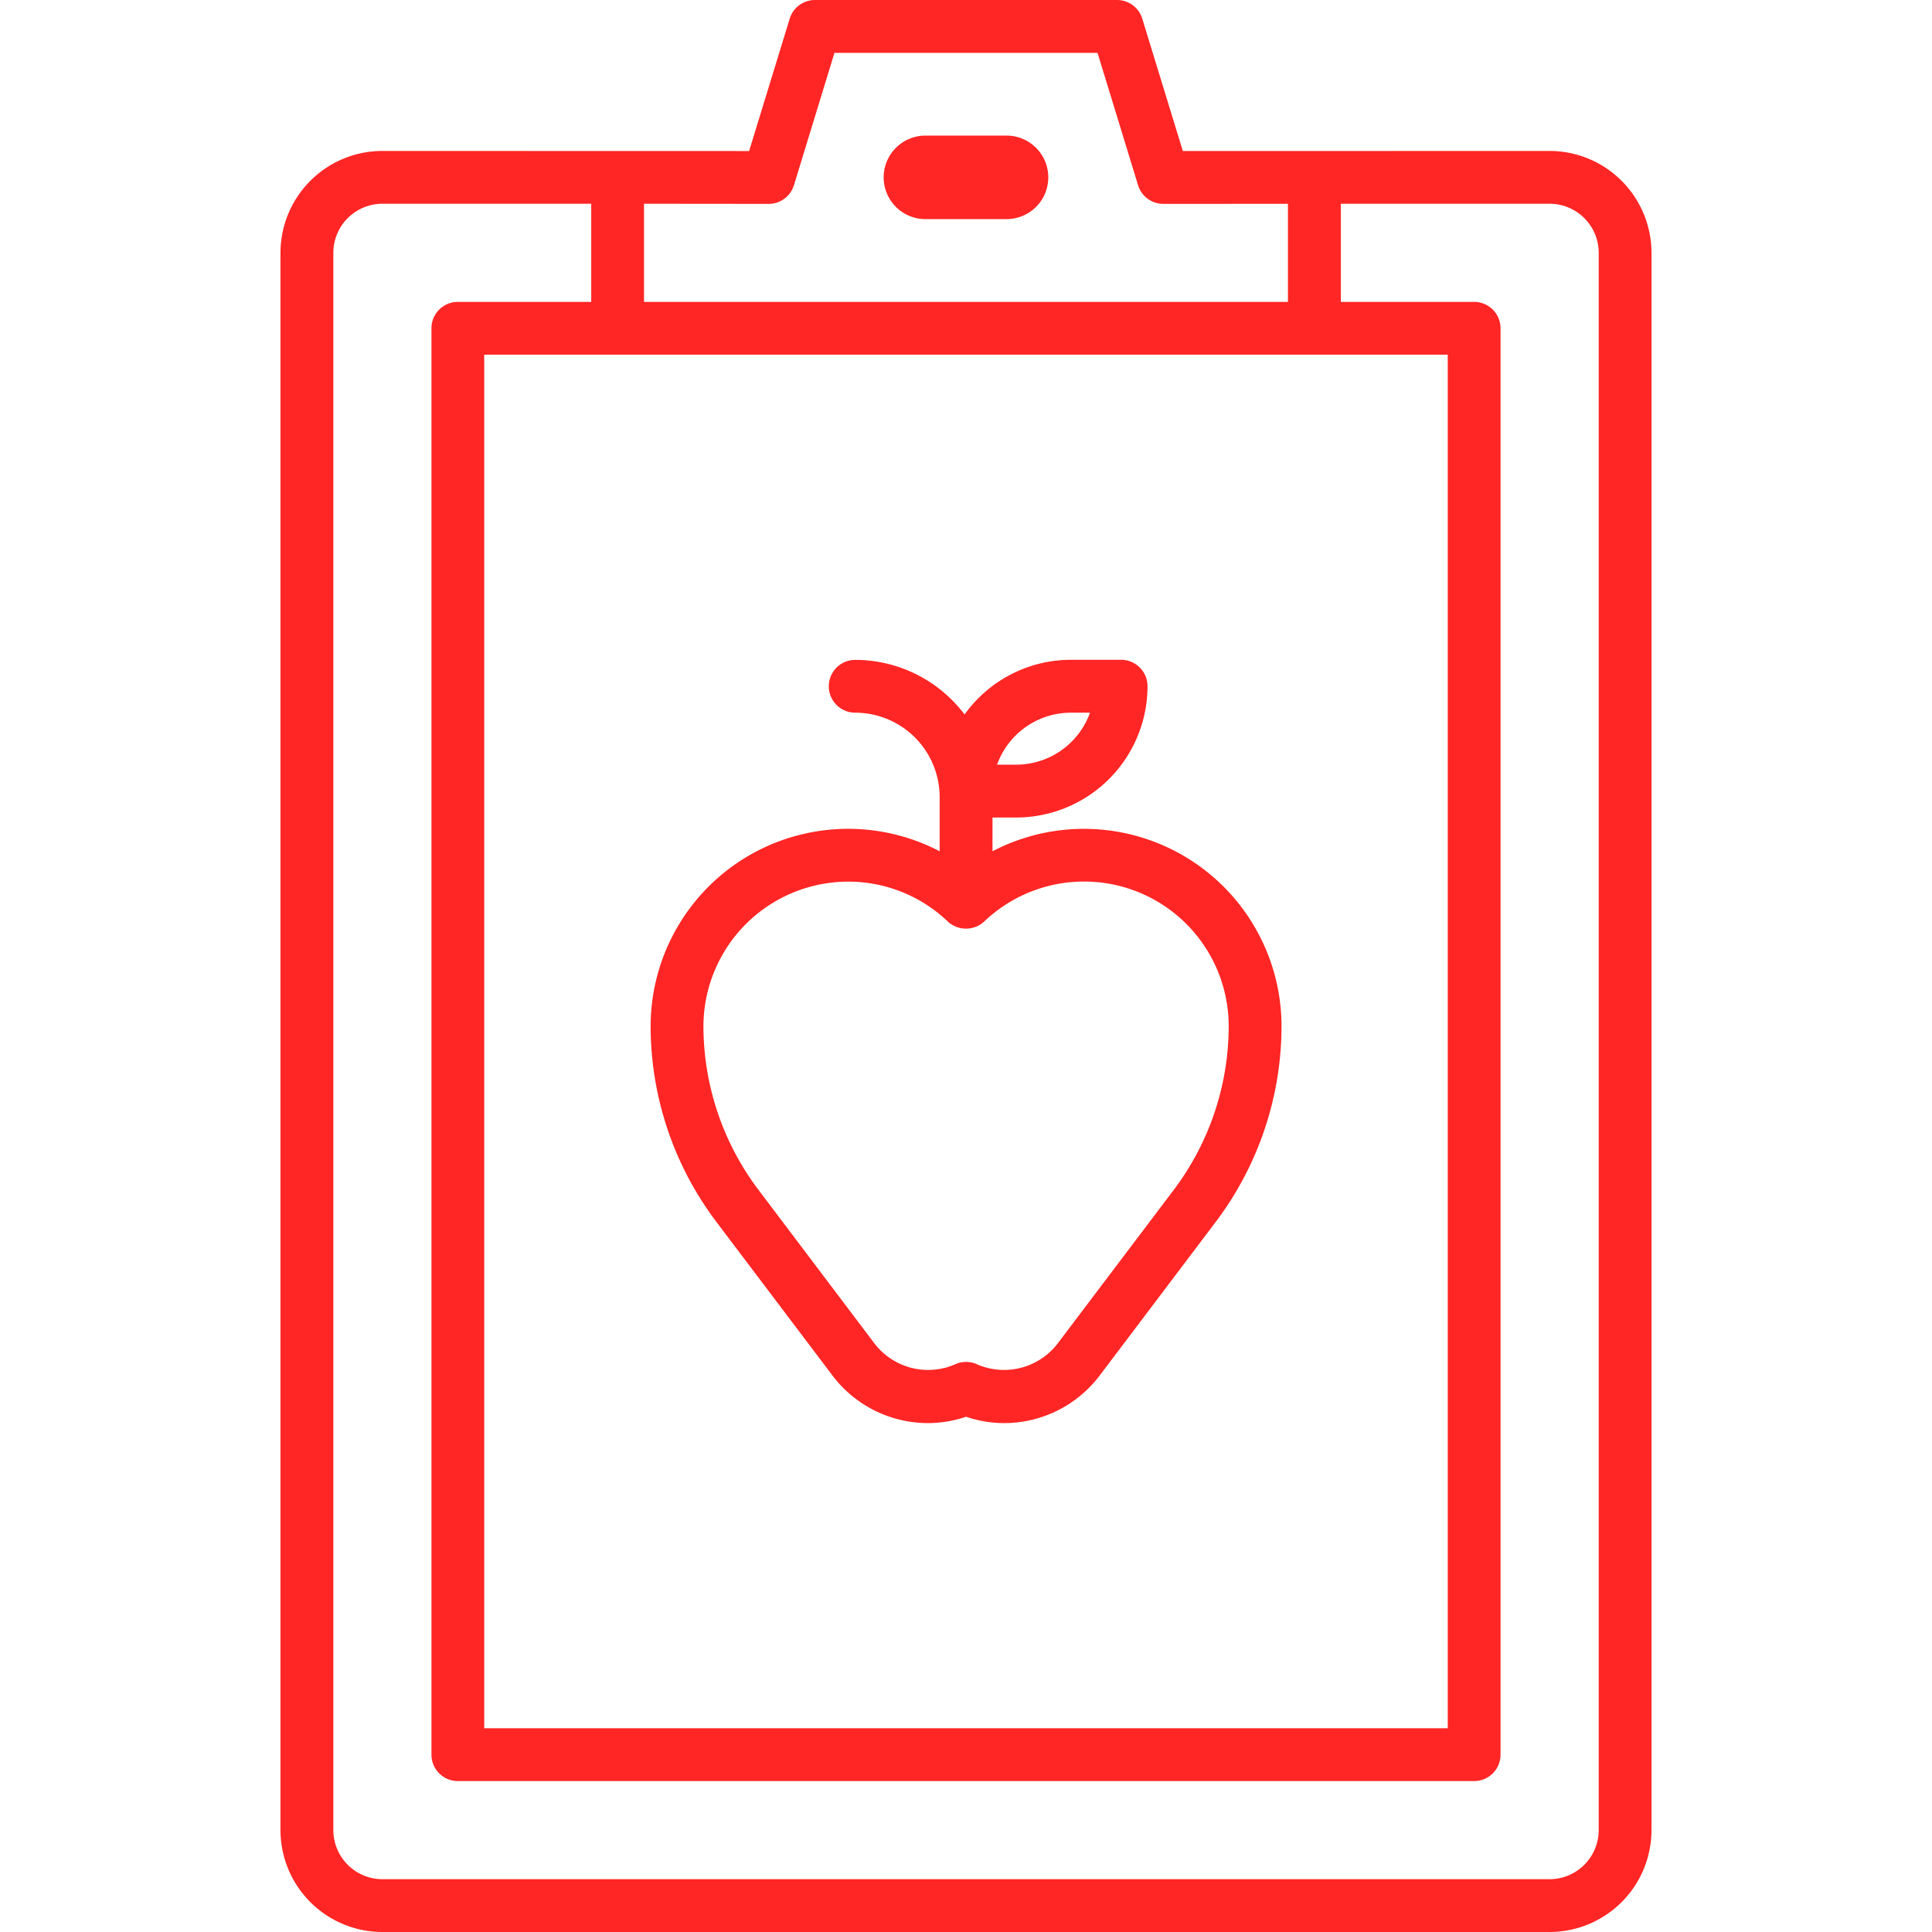 <svg width="63" height="63" fill="none" xmlns="http://www.w3.org/2000/svg"><g clip-path="url(#clip0_304_139)" fill="#FF2625"><path d="M27.151 44.861a3.905 3.905 0 003.101 1.544c.425 0 .848-.07 1.25-.207.403.138.826.208 1.251.207a3.906 3.906 0 003.1-1.543l3.804-5.035a10.613 10.613 0 002.132-6.358 6.443 6.443 0 00-9.425-5.71v-1.101h.773a4.284 4.284 0 004.282-4.282.861.861 0 00-.862-.861h-1.634a4.274 4.274 0 00-3.47 1.783 4.467 4.467 0 00-3.566-1.78.861.861 0 000 1.722 2.756 2.756 0 012.754 2.754v1.765a6.442 6.442 0 00-9.425 5.71 10.613 10.613 0 002.131 6.358l3.804 5.034zm7.77-21.622h.623a2.56 2.56 0 01-2.407 1.696h-.624a2.559 2.559 0 012.408-1.695zm-7.263 5.51a4.697 4.697 0 013.248 1.3.875.875 0 001.188 0 4.717 4.717 0 017.972 3.42 8.88 8.88 0 01-1.783 5.32l-3.804 5.034a2.205 2.205 0 01-2.62.665.86.86 0 00-.713 0 2.204 2.204 0 01-2.62-.665l-3.802-5.035a8.88 8.88 0 01-1.786-5.32 4.725 4.725 0 014.72-4.719z"/><path d="M50.531 4.922l-11.96.003L37.248.61a.86.86 0 00-.822-.61h-9.852a.861.861 0 00-.823.609l-1.323 4.316-11.96-.003a3.326 3.326 0 00-3.322 3.322v51.434A3.326 3.326 0 0012.47 63h38.06a3.326 3.326 0 003.323-3.322V8.244a3.326 3.326 0 00-3.323-3.322zm-3.322 6.644v44.79H15.79v-44.79h31.42zM25.064 6.648a.861.861 0 00.825-.608l1.322-4.317h8.578l1.322 4.317a.86.86 0 00.823.608l4.064-.002v3.198H21v-3.2l4.064.004zm27.067 53.03a1.602 1.602 0 01-1.6 1.6H12.47a1.602 1.602 0 01-1.6-1.6V8.244a1.601 1.601 0 011.6-1.6h6.809v3.2H14.93a.861.861 0 00-.861.861v46.512a.861.861 0 00.861.861h33.14a.861.861 0 00.861-.861V10.705a.862.862 0 00-.861-.861h-4.348v-3.2h6.81a1.602 1.602 0 011.6 1.6v51.434z"/><path d="M30.177 6.645h2.645a.861.861 0 000-1.723h-2.645a.861.861 0 100 1.723z" stroke="#FF2625"/></g><defs><clipPath id="clip0_304_139"><path fill="#fff" d="M0 0h63v63H0z"/></clipPath></defs></svg>